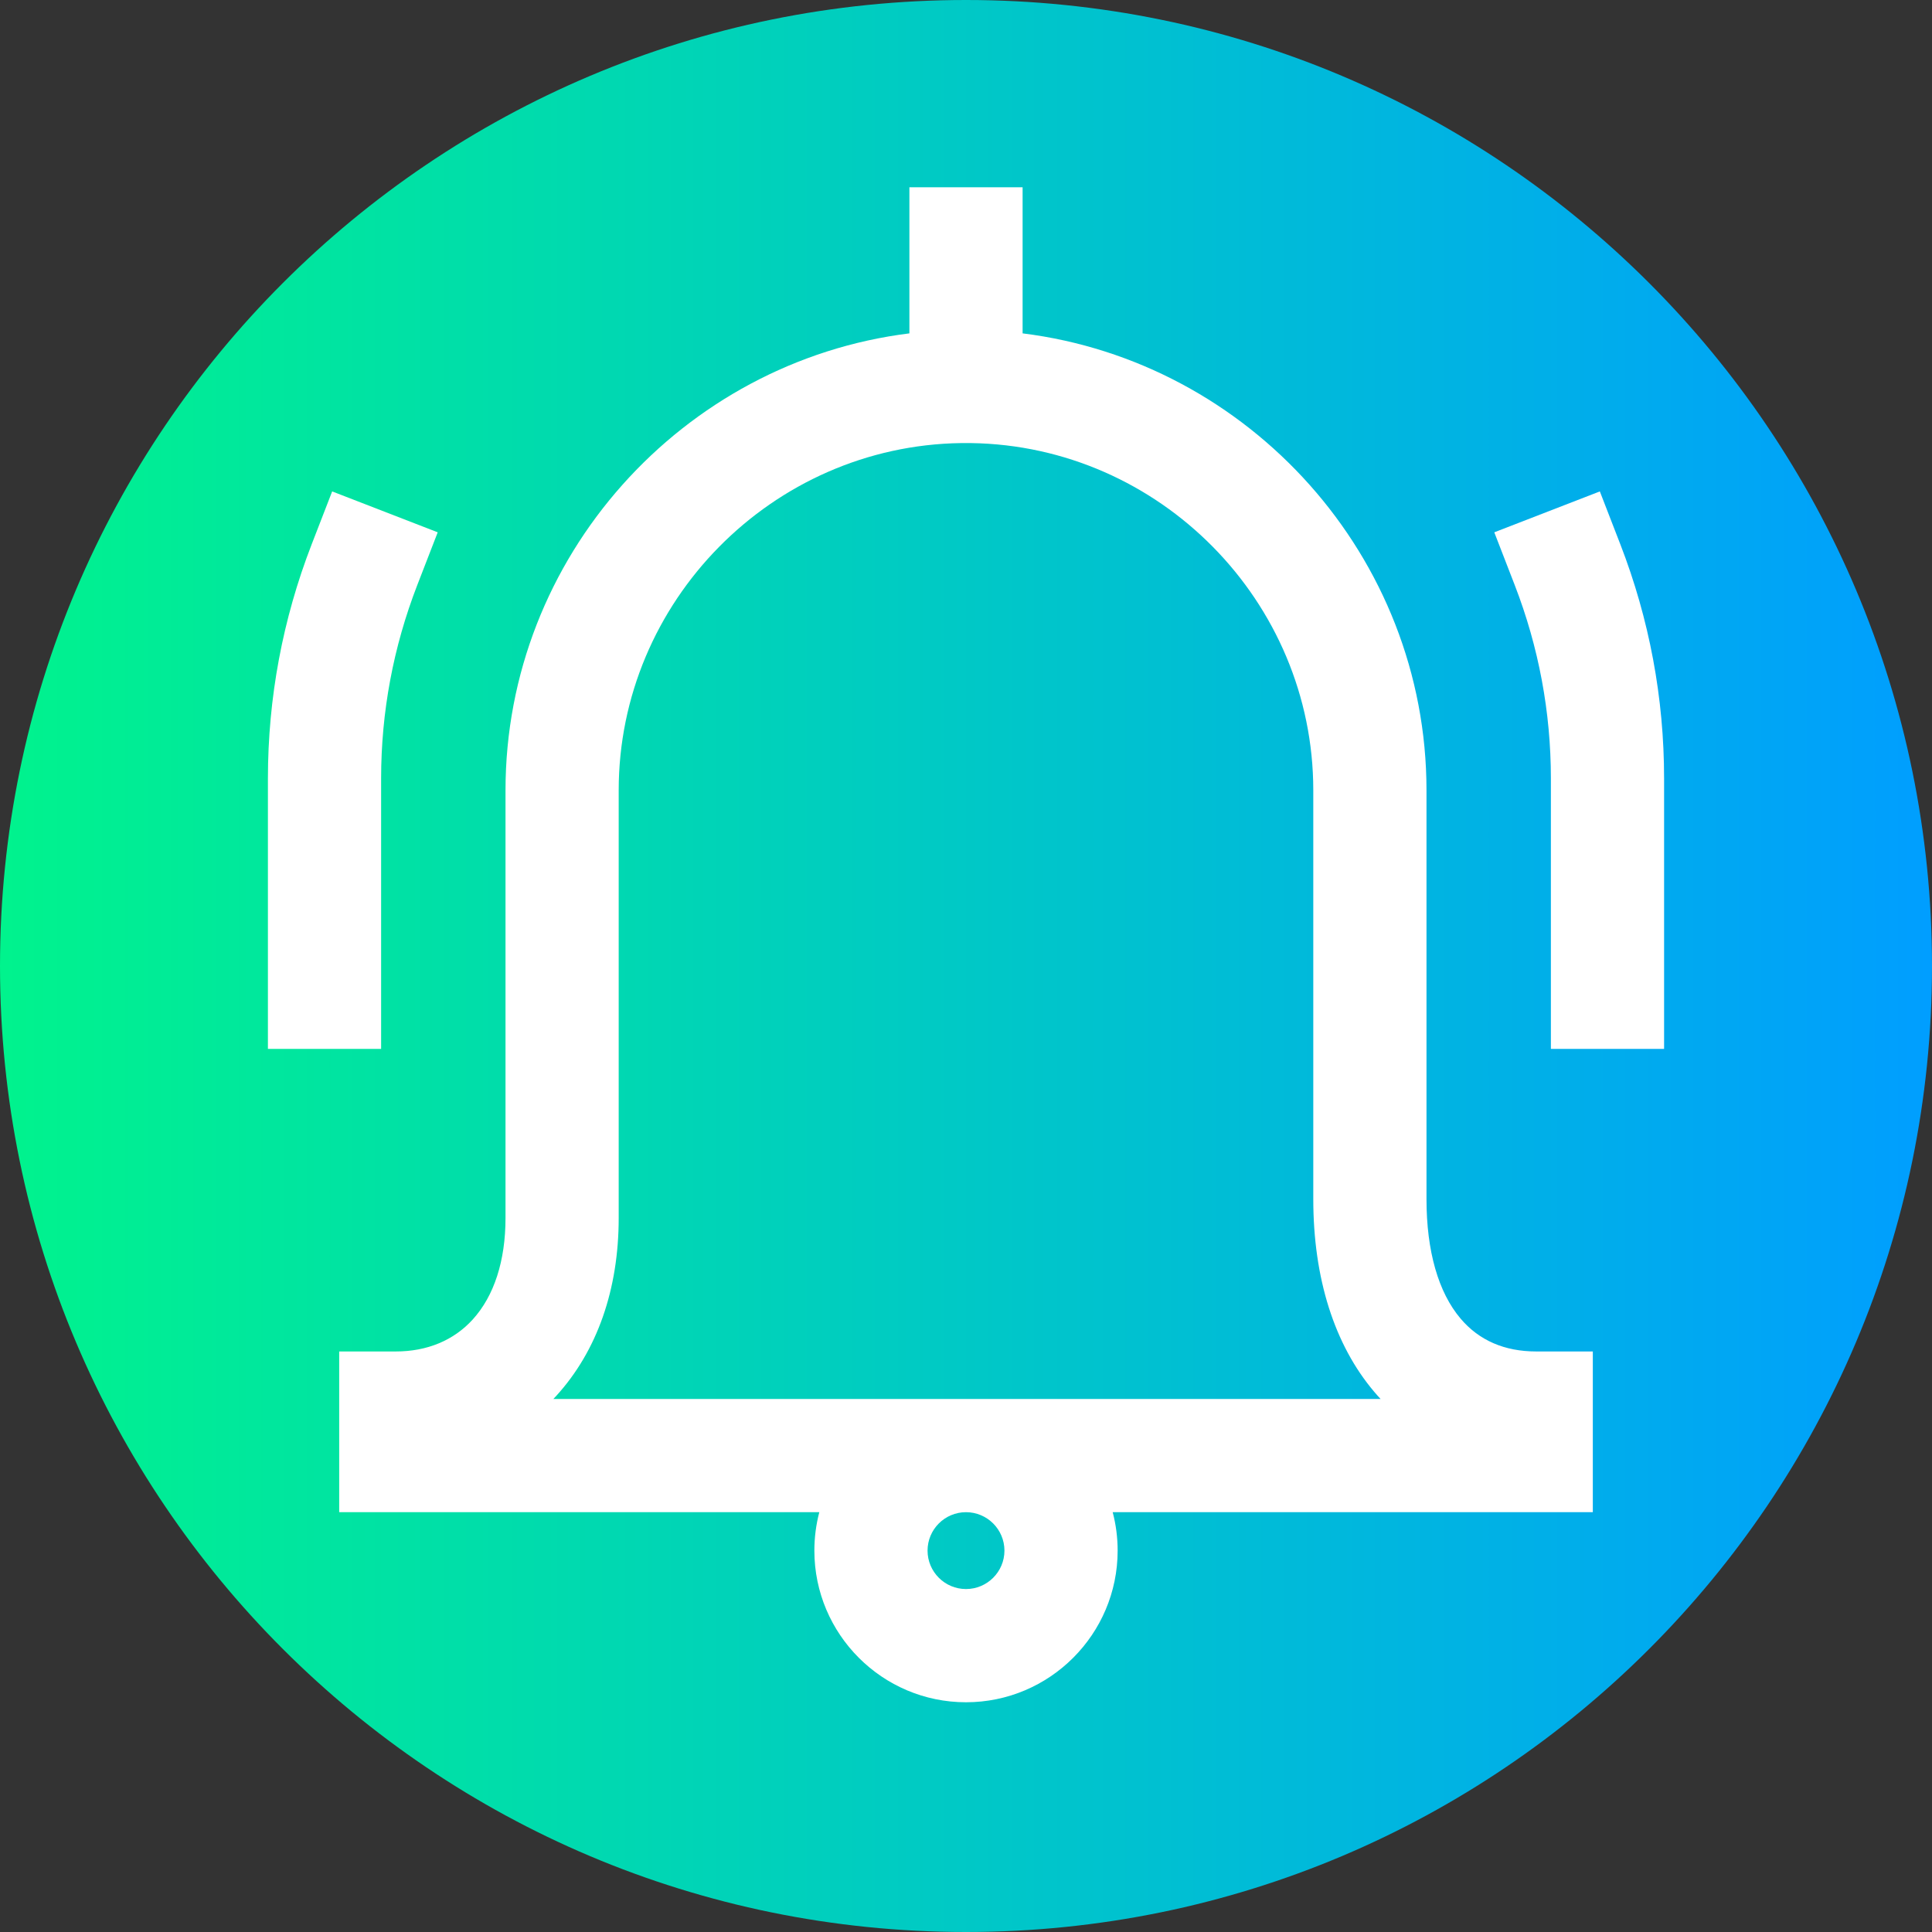 <svg height="512pt" viewBox="0 0 512 512" width="512pt" xmlns="http://www.w3.org/2000/svg" xmlns:xlink="http://www.w3.org/1999/xlink"><rect x="0" y="0" width="512" height="512" fill="#333333" stroke="none"/><linearGradient id="a" gradientTransform="matrix(1 0 0 -1 0 -10886)" gradientUnits="userSpaceOnUse" x1="0" x2="512" y1="-11142" y2="-11142"><stop offset="0" stop-color="#00f38d"/><stop offset="1" stop-color="#009eff"/></linearGradient><path d="m512 256c0 141.387-114.613 256-256 256s-256-114.613-256-256 114.613-256 256-256 256 114.613 256 256zm0 0" fill="url(#a)"/><g fill="#fff"><path d="m429.391 144.215-5.418-13.984-27.973 10.836 5.418 13.984c6.355 16.418 9.582 33.66 9.582 51.25v71.668h30v-71.668c0-21.312-3.906-42.199-11.609-62.086zm0 0"/><path d="m101 206.301c0-17.59 3.227-34.832 9.582-51.25l5.418-13.984-27.973-10.836-5.418 13.984c-7.703 19.887-11.609 40.773-11.609 62.086v71.668h30zm0 0"/><path d="m387.07 349.445c-5.91-6.969-9.035-17.918-9.035-31.664v-108.332c0-61.883-46.914-113.629-107.035-121.102v-38.715h-30v38.715c-60.121 7.473-107.035 59.223-107.035 121.102v113.332c0 11.348-3.008 20.648-8.691 26.902-5.039 5.539-12.086 8.469-20.383 8.469h-15v42.594h127.234c-.852 3.254-1.309 6.668-1.309 10.184 0 22.16 18.027 40.188 40.184 40.188 22.16 0 40.188-18.027 40.188-40.188 0-3.516-.457-6.93-1.312-10.184h127.238v-42.594h-15c-8.402 0-15.145-2.93-20.043-8.707zm-120.883 61.484c0 5.617-4.57 10.184-10.188 10.184s-10.188-4.566-10.188-10.184c0-5.617 4.57-10.184 10.188-10.184s10.188 4.566 10.188 10.184zm-119.539-40.184c.277-.293.551-.586.82-.883 10.789-11.871 16.492-28.148 16.492-47.082v-113.332c0-50.039 40.68-91.301 90.691-92.027h2.691c50.016.727 90.691 41.988 90.691 92.027v108.332c0 20.945 5.586 38.605 16.152 51.066.547.648 1.109 1.281 1.684 1.895h-219.223zm0 0"/></g></svg>